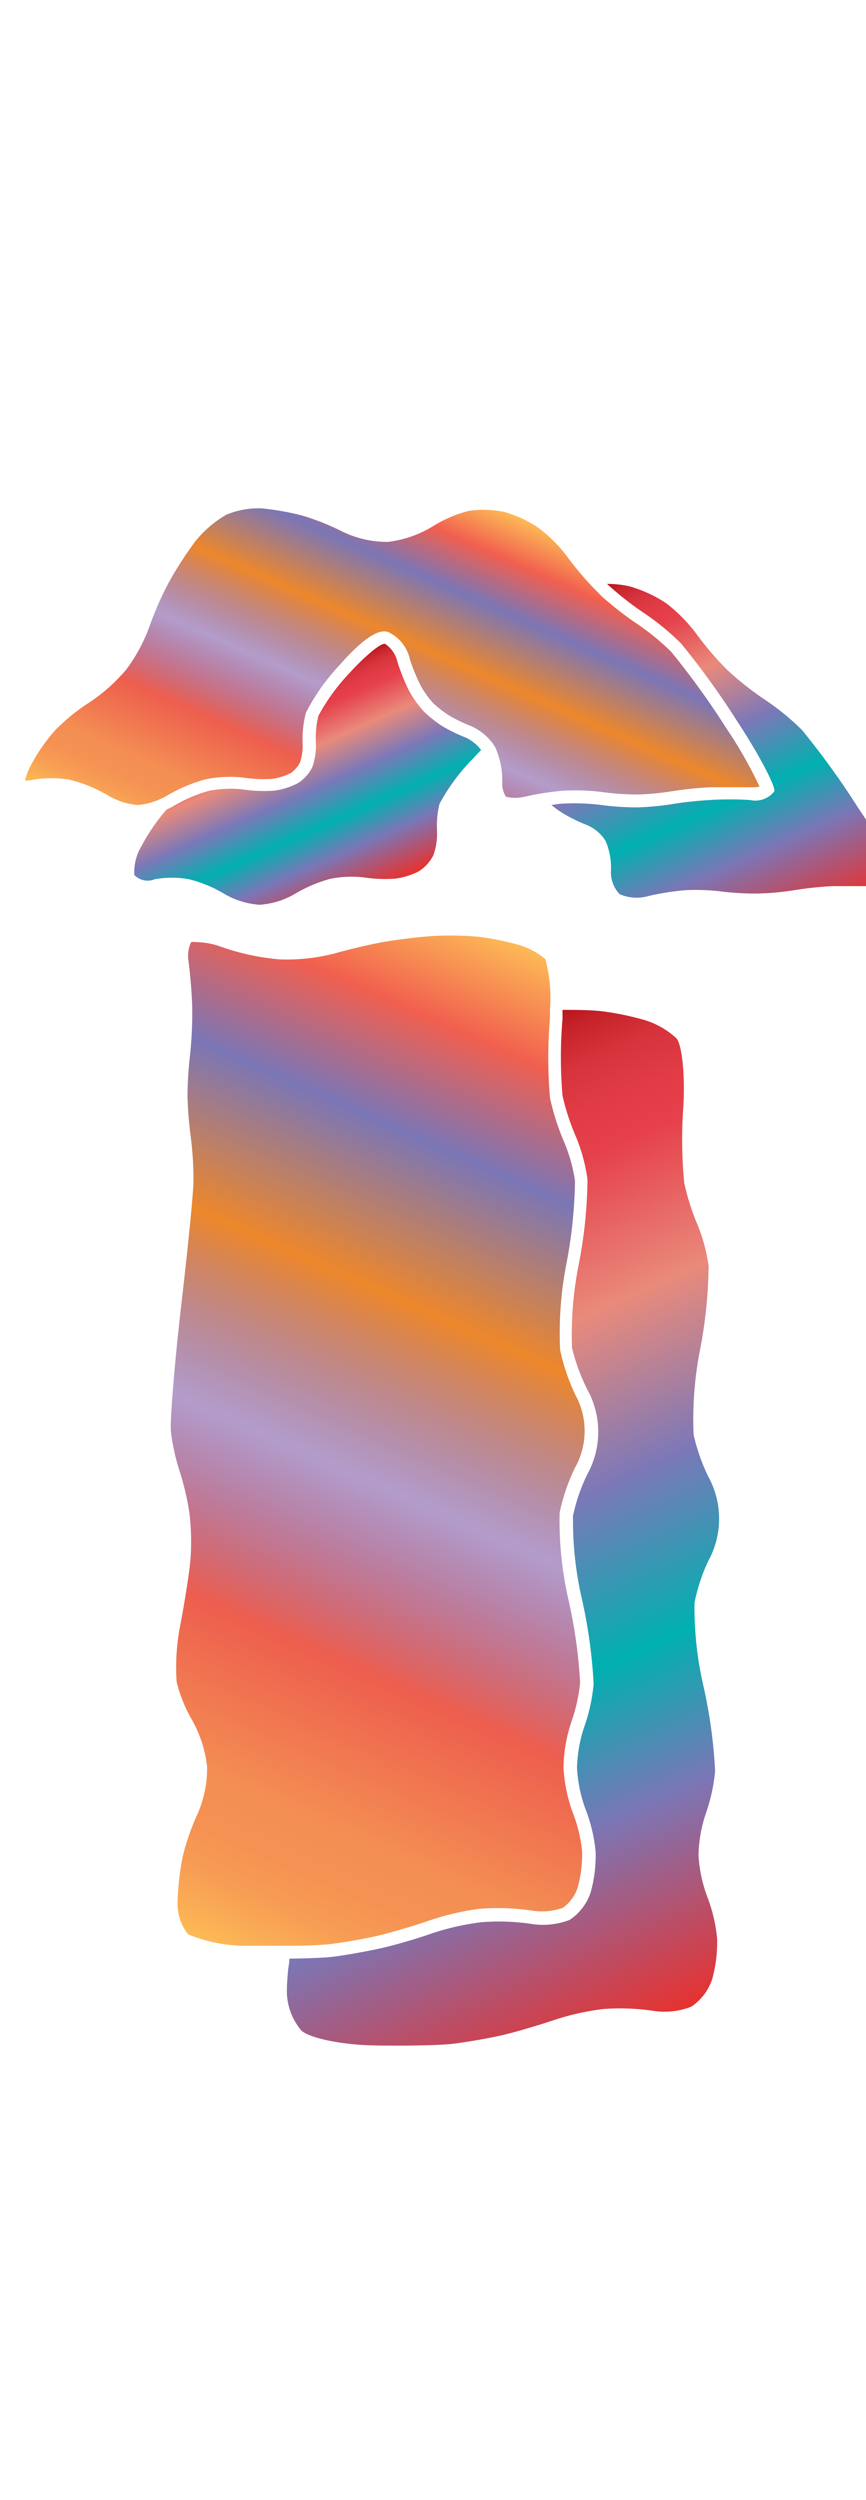 <svg xmlns="http://www.w3.org/2000/svg" xmlns:xlink="http://www.w3.org/1999/xlink" width="69.28" height="200" viewBox="0 0 69.28 200"><defs><linearGradient id="a" x1="12.73" y1="153.76" x2="46.57" y2="77.75" gradientUnits="userSpaceOnUse"><stop offset="0" stop-color="#fdba56"/><stop offset=".02" stop-color="#fbb055"/><stop offset=".06" stop-color="#f79d54"/><stop offset=".1" stop-color="#f59253"/><stop offset=".15" stop-color="#f48e53"/><stop offset=".3" stop-color="#ed5e4e"/><stop offset=".47" stop-color="#683a96" stop-opacity=".5"/><stop offset=".64" stop-color="#ed872b"/><stop offset=".79" stop-color="#7b76b6"/><stop offset=".9" stop-color="#f15f4f"/><stop offset="1" stop-color="#fdba56"/></linearGradient><linearGradient id="c" x1="26.59" y1="73.35" x2="40.95" y2="41.1" xlink:href="#a"/><linearGradient id="b" x1="24.41" y1="89.91" x2="55.75" y2="160.31" gradientUnits="userSpaceOnUse"><stop offset="0" stop-color="#b7151b"/><stop offset=".02" stop-color="#c52229"/><stop offset=".06" stop-color="#d7333c"/><stop offset=".11" stop-color="#e23d47"/><stop offset=".15" stop-color="#e6404b"/><stop offset=".3" stop-color="#e98a7b"/><stop offset=".47" stop-color="#7c78b8"/><stop offset=".64" stop-color="#00b0b0"/><stop offset=".79" stop-color="#7b76b6"/><stop offset="1" stop-color="#e7322f"/></linearGradient><linearGradient id="d" x1="20.62" y1="55.96" x2="27.83" y2="72.15" xlink:href="#b"/><linearGradient id="e" x1="48.75" y1="46.64" x2="61.39" y2="75.03" xlink:href="#b"/></defs><title>_</title><path d="M44 81.43v-.7a11.87 11.87 0 0 0-.37-4 5.86 5.86 0 0 0-2-1.1 21.44 21.44 0 0 0-3.34-.69 25.87 25.87 0 0 0-3.68-.06c-1.06.07-2.85.29-3.89.47s-2.85.61-3.9.91a15.26 15.26 0 0 1-4.46.49 19 19 0 0 1-4.65-1 6 6 0 0 0-2-.38 1.29 1.29 0 0 0-.42 0 2.56 2.56 0 0 0-.21 1.52c.15 1.12.29 2.87.3 3.91a32.25 32.25 0 0 1-.18 3.64 29.64 29.64 0 0 0-.2 3.2 30 30 0 0 0 .25 3.23 27.45 27.45 0 0 1 .23 3.52c0 1.08-.51 6-1 10.19-.56 4.9-.88 9.14-.81 9.89a16.29 16.29 0 0 0 .67 3.13 21.51 21.51 0 0 1 .83 3.56 20 20 0 0 1 .07 3.57c-.08 1-.44 3.26-.79 5.14a17.46 17.46 0 0 0-.32 4.67 11.5 11.5 0 0 0 1.2 3 9.88 9.88 0 0 1 1.24 3.82 9.16 9.16 0 0 1-.81 3.85 18.72 18.72 0 0 0-1.15 3.34 22.36 22.36 0 0 0-.41 3.75 4 4 0 0 0 .84 2.44 12.14 12.14 0 0 0 5.06.92h3c1.53 0 2.79-.07 3.37-.14 1-.12 2.78-.43 3.82-.68s2.8-.77 3.88-1.14a21.21 21.21 0 0 1 4.2-1 18.91 18.91 0 0 1 4.15.14 5.13 5.13 0 0 0 2.5-.21 3.3 3.3 0 0 0 1.2-1.64 10.15 10.15 0 0 0 .35-2.88 11.62 11.62 0 0 0-.71-3 12.26 12.26 0 0 1-.78-3.72 12.05 12.05 0 0 1 .66-3.73 13.16 13.16 0 0 0 .67-3.08 40.2 40.2 0 0 0-.9-6.46 28.36 28.36 0 0 1-.74-7.1 15.25 15.25 0 0 1 1.25-3.64 6 6 0 0 0 0-5.81 16.37 16.37 0 0 1-1.21-3.57 29 29 0 0 1 .54-7.09 37.6 37.6 0 0 0 .65-6.43 12.65 12.65 0 0 0-.85-3.07A19.63 19.63 0 0 1 44 87.84a37.18 37.18 0 0 1 0-6.41z" fill="url(#a)"/><path d="M39.23 59.24a3.13 3.13 0 0 1 .4.57 6.48 6.48 0 0 1 .55 2.83 1.87 1.87 0 0 0 .3 1.1 3.24 3.24 0 0 0 1.48 0c.54-.13 1.29-.27 2.06-.37.43-.06.84-.1 1.17-.12a17.69 17.69 0 0 1 3.12.13 20.08 20.08 0 0 0 2.69.18 20.93 20.93 0 0 0 2.69-.25 29.78 29.78 0 0 1 3.08-.33h3.29a2.23 2.23 0 0 0 .7-.06 35 35 0 0 0-2.68-4.7 63.55 63.55 0 0 0-4.37-6.06A19.17 19.17 0 0 0 51 49.93a26.47 26.47 0 0 1-2.83-2.2l-.29-.29a25.14 25.14 0 0 1-2.57-3A11.71 11.71 0 0 0 43 42.17a9.57 9.57 0 0 0-2.67-1.22 8.2 8.2 0 0 0-2.82-.08 10.07 10.07 0 0 0-2.83 1.2 8.88 8.88 0 0 1-3.64 1.28 8.16 8.16 0 0 1-3.68-.84 20.25 20.25 0 0 0-3.09-1.24 21 21 0 0 0-3.32-.6 6.65 6.65 0 0 0-2.85.51 8.9 8.9 0 0 0-2.48 2.13 30 30 0 0 0-2.12 3.29A25.85 25.85 0 0 0 12 50a13.5 13.5 0 0 1-1.89 3.55 13.77 13.77 0 0 1-3 2.67 15.82 15.82 0 0 0-2.69 2.19 14.46 14.46 0 0 0-1.92 2.75 5.51 5.51 0 0 0-.5 1.27 1.32 1.32 0 0 0 .4 0 8 8 0 0 1 1.75-.17 7.56 7.56 0 0 1 1.42.12 11.23 11.23 0 0 1 3.13 1.29 5.53 5.53 0 0 0 2.31.73 5.33 5.33 0 0 0 1.84-.49 4.15 4.15 0 0 0 .46-.23 12.53 12.53 0 0 1 3.11-1.33 9.6 9.6 0 0 1 3.15-.13 10.08 10.08 0 0 0 2.19.09 4.77 4.77 0 0 0 1.49-.46A2.33 2.33 0 0 0 24 61a4.31 4.31 0 0 0 .21-1.54 8.29 8.29 0 0 1 .27-2.46 16.67 16.67 0 0 1 2.7-3.81c2.63-3 3.55-2.71 3.85-2.64a3.14 3.14 0 0 1 1.75 2.16 14.76 14.76 0 0 0 .87 2.13 7.46 7.46 0 0 0 1 1.41 8.83 8.83 0 0 0 1.3 1 11.53 11.53 0 0 0 1.67.81 4.34 4.34 0 0 1 1.61 1.18z" fill="url(#c)"/><path d="M56.67 124.86a7 7 0 0 0 0-6.72 15.43 15.43 0 0 1-1.18-3.36A28.67 28.67 0 0 1 56 108a37.49 37.49 0 0 0 .69-6.72 13.69 13.69 0 0 0-.88-3.28 18.87 18.87 0 0 1-1.07-3.36 36.44 36.44 0 0 1-.07-6.17c.14-2.47-.11-4.9-.55-5.4a6.51 6.51 0 0 0-2.5-1.45 22.31 22.31 0 0 0-3.54-.73c-.56-.06-1.33-.09-2.1-.1H45v.73a36.44 36.44 0 0 0 0 6.13A18.87 18.87 0 0 0 46.1 91a13.69 13.69 0 0 1 .9 3.38 37.49 37.49 0 0 1-.69 6.72 28.67 28.67 0 0 0-.55 6.72 15.43 15.43 0 0 0 1.24 3.37 7 7 0 0 1 0 6.72 14.32 14.32 0 0 0-1.16 3.36 28 28 0 0 0 .73 6.73 40.1 40.1 0 0 1 .92 6.73 14.22 14.22 0 0 1-.73 3.36 11.06 11.06 0 0 0-.6 3.36 11.28 11.28 0 0 0 .71 3.36 12.67 12.67 0 0 1 .78 3.32 11 11 0 0 1-.39 3.23 4.23 4.23 0 0 1-1.69 2.23 5.94 5.94 0 0 1-3.13.31 17.92 17.92 0 0 0-3.89-.13 20.4 20.4 0 0 0-4 .9c-1.1.39-2.89.92-4 1.17s-2.86.57-3.93.7c-.65.08-2 .13-3.47.15 0 .33-.08.67-.11 1-.05.57-.09 1.12-.09 1.57a4.88 4.88 0 0 0 1.16 3.18c.65.61 3.23 1.14 5.73 1.19s5.43 0 6.5-.14 2.84-.44 3.93-.7 2.88-.79 4-1.17a20.4 20.4 0 0 1 4-.9 17.92 17.92 0 0 1 3.89.13 5.94 5.94 0 0 0 3.13-.31 4.23 4.23 0 0 0 1.69-2.23 11 11 0 0 0 .39-3.23 12.67 12.67 0 0 0-.78-3.32 11.28 11.28 0 0 1-.71-3.36 11.06 11.06 0 0 1 .6-3.36 14.22 14.22 0 0 0 .73-3.36 40.1 40.1 0 0 0-.92-6.73 28 28 0 0 1-.73-6.73 14.32 14.32 0 0 1 1.11-3.36z" fill="url(#b)"/><path d="M37.25 59a12.62 12.62 0 0 1-1.85-.9 9.75 9.75 0 0 1-1.48-1.17 8.49 8.49 0 0 1-1.18-1.64 16 16 0 0 1-.93-2.29 2.37 2.37 0 0 0-1-1.49c-.35-.09-1.63 1-2.85 2.33a15.94 15.94 0 0 0-2.49 3.43 7.42 7.42 0 0 0-.2 2.11 5.2 5.2 0 0 1-.29 2 3.27 3.27 0 0 1-1.16 1.28 5.77 5.77 0 0 1-1.88.59 11.17 11.17 0 0 1-2.46-.09 8.62 8.62 0 0 0-2.77.11 11.53 11.53 0 0 0-2.81 1.2 5.16 5.16 0 0 1-.57.29 14.51 14.51 0 0 0-1.1 1.42 13.4 13.4 0 0 0-.89 1.47 4 4 0 0 0-.59 2.35 1.48 1.48 0 0 0 1.63.34 7.67 7.67 0 0 1 2.75 0 10.25 10.25 0 0 1 2.8 1.16 6.44 6.44 0 0 0 2.83.88 6.43 6.43 0 0 0 2.83-.87 11.53 11.53 0 0 1 2.81-1.2 8.62 8.62 0 0 1 2.77-.11 11.17 11.17 0 0 0 2.46.09 5.77 5.77 0 0 0 1.88-.59 3.27 3.27 0 0 0 1.16-1.28 5.2 5.2 0 0 0 .29-2 7.42 7.42 0 0 1 .2-2.11 15.94 15.94 0 0 1 2.49-3.43l.15-.15c.23-.26.47-.51.69-.73a3.34 3.34 0 0 0-1.24-1z" fill="url(#d)"/><path d="M60.72 71.48a21.83 21.83 0 0 0 2.85-.27 28.65 28.65 0 0 1 3-.32h3.18a1.92 1.92 0 0 0 1.88-.66c.13-.42-1.21-3-3-5.64a64.3 64.3 0 0 0-4.48-6.2A20.18 20.18 0 0 0 61.23 56a24.63 24.63 0 0 1-3-2.36 24 24 0 0 1-2.46-2.85 12.77 12.77 0 0 0-2.47-2.53 10.49 10.49 0 0 0-3-1.37 8.51 8.51 0 0 0-1.74-.18 24.63 24.63 0 0 0 3 2.36 20.18 20.18 0 0 1 2.91 2.39 64.3 64.3 0 0 1 4.48 6.2c1.76 2.68 3.09 5.22 3 5.64A1.92 1.92 0 0 1 60 64c-.9-.06-2.33-.07-3.18 0a28.65 28.65 0 0 0-3 .32 21.83 21.83 0 0 1-2.85.27 21.77 21.77 0 0 1-2.85-.19 17.39 17.39 0 0 0-2.92-.12c-.3 0-.69.06-1.09.12a9.58 9.58 0 0 0 1 .71l.3.17a13.08 13.08 0 0 0 1.54.72 3.25 3.25 0 0 1 1.5 1.28 5.51 5.51 0 0 1 .43 2.32 2.52 2.52 0 0 0 .7 1.94 3.46 3.46 0 0 0 2.31.14 20.54 20.54 0 0 1 3-.47 17.39 17.39 0 0 1 2.92.12 21.77 21.77 0 0 0 2.91.15z" fill="url(#e)"/></svg>